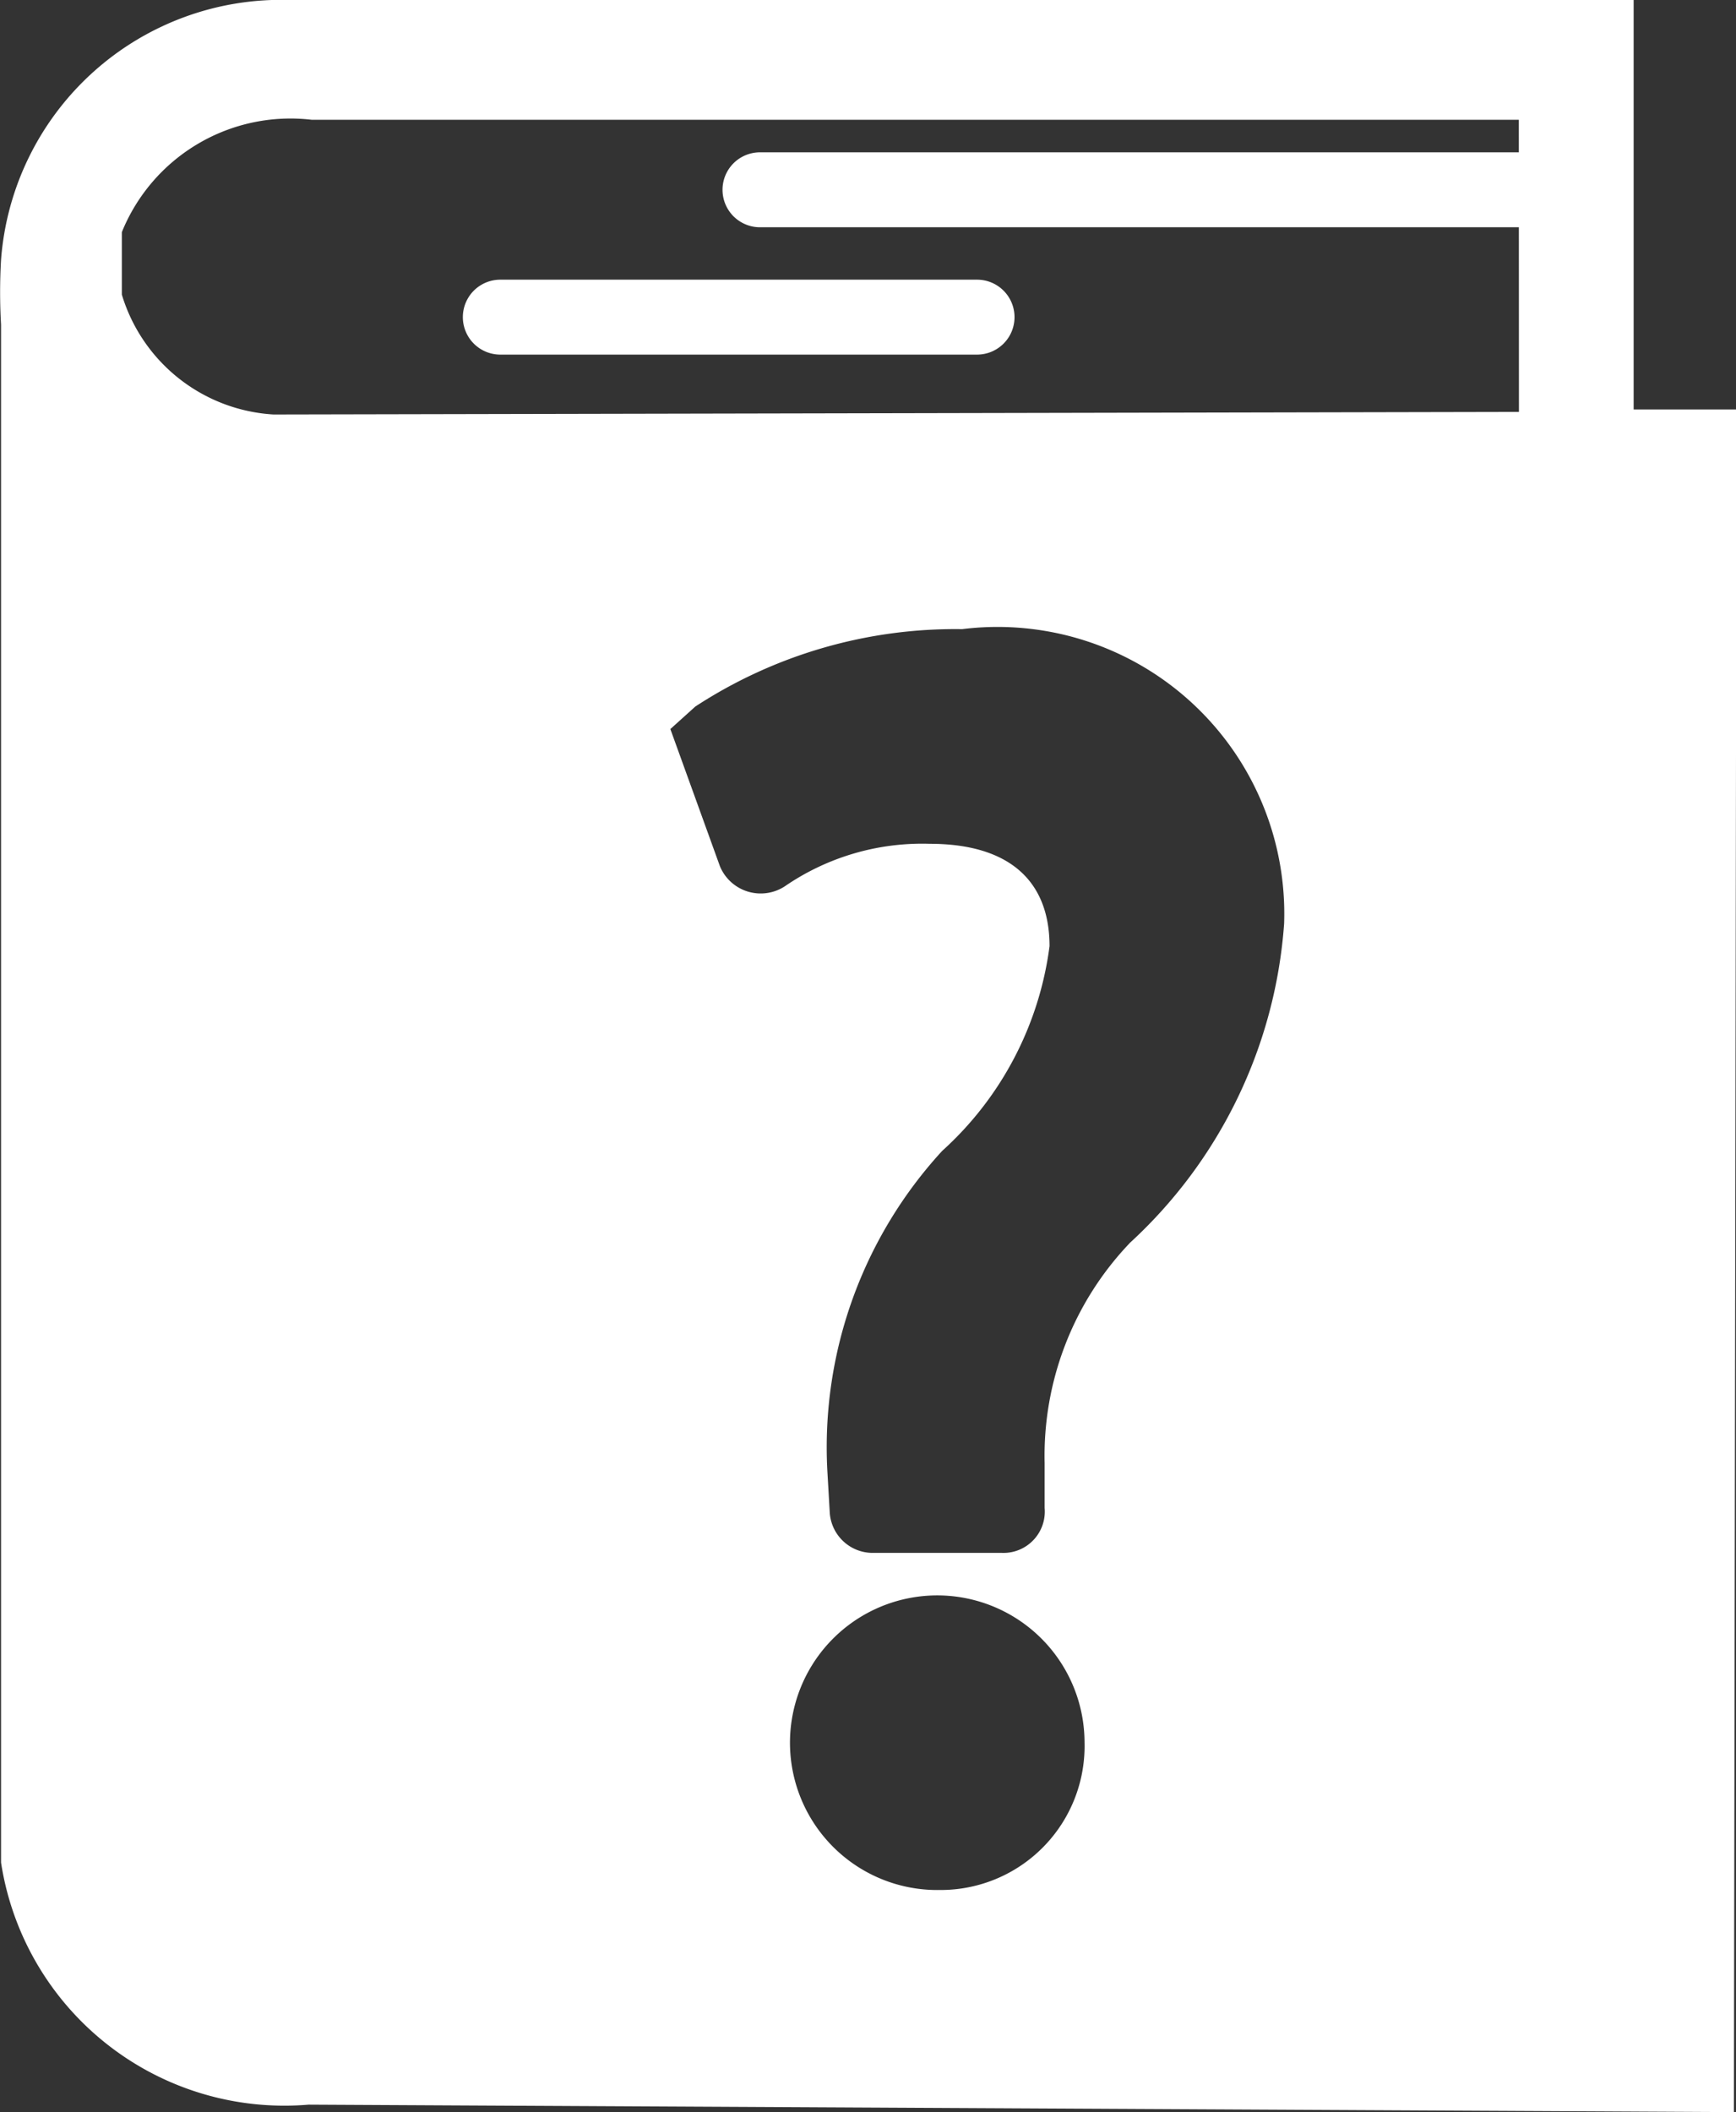 <svg xmlns="http://www.w3.org/2000/svg" width="14.875" height="18.096" viewBox="0 0 14.875 18.096">
    <rect x="0" y="0" width="14.875" height="18.096" fill="#333333" stroke="none"/>
    <defs>
        <style>
            .cls-2{fill:#fff}
        </style>
    </defs>
    <g id="Product_Guide" transform="translate(-15.156 -7.7)">
        <path id="Path_32925" fill="none" d="M20 13.9a1.425 1.425 0 0 0 1.3 1.027V14.9h10.678v-2.5H21.626a1.623 1.623 0 0 0-1.626.963z" transform="translate(-3.808 -3.695)"/>
        <path id="Path_32926" d="M51.244 13.8h-6.823a.321.321 0 1 0 0 .642h6.823a.321.321 0 1 0 0-.642z" class="cls-2" transform="translate(-22.753 -4.795)"/>
        <path id="Path_32927" d="M38.106 18.9h-4.085a.321.321 0 0 0 0 .642h4.085a.321.321 0 1 0 0-.642z" class="cls-2" transform="translate(-14.578 -8.804)"/>
        <path id="Path_32928" d="M29.154 11.208V7.7H17.646a2.408 2.408 0 0 0-2.481 2.225 4.824 4.824 0 0 0 0 .556v13.176a2.456 2.456 0 0 0 2.635 2.074l12.213.064.021-13.582v-1.005h-.877zm-5.946 12.684a1.262 1.262 0 1 1 1.241-1.262 1.233 1.233 0 0 1-1.241 1.262zm1.626-5.54a2.639 2.639 0 0 0-.727 1.882v.385a.354.354 0 0 1-.364.385H22.63a.369.369 0 0 1-.364-.342l-.021-.364a3.753 3.753 0 0 1 .984-2.738 2.859 2.859 0 0 0 .92-1.754c0-.556-.342-.877-1.027-.877a2.079 2.079 0 0 0-1.241.364.378.378 0 0 1-.556-.171l-.425-1.176.214-.193a4.073 4.073 0 0 1 2.286-.663 2.457 2.457 0 0 1 2.759 2.524 4.11 4.11 0 0 1-1.326 2.738zm3.337-7.123l-10.671.022a1.447 1.447 0 0 1-1.3-1.027v-.535a1.559 1.559 0 0 1 1.626-.963H28.17z" class="cls-2"/>
    </g>
</svg>
